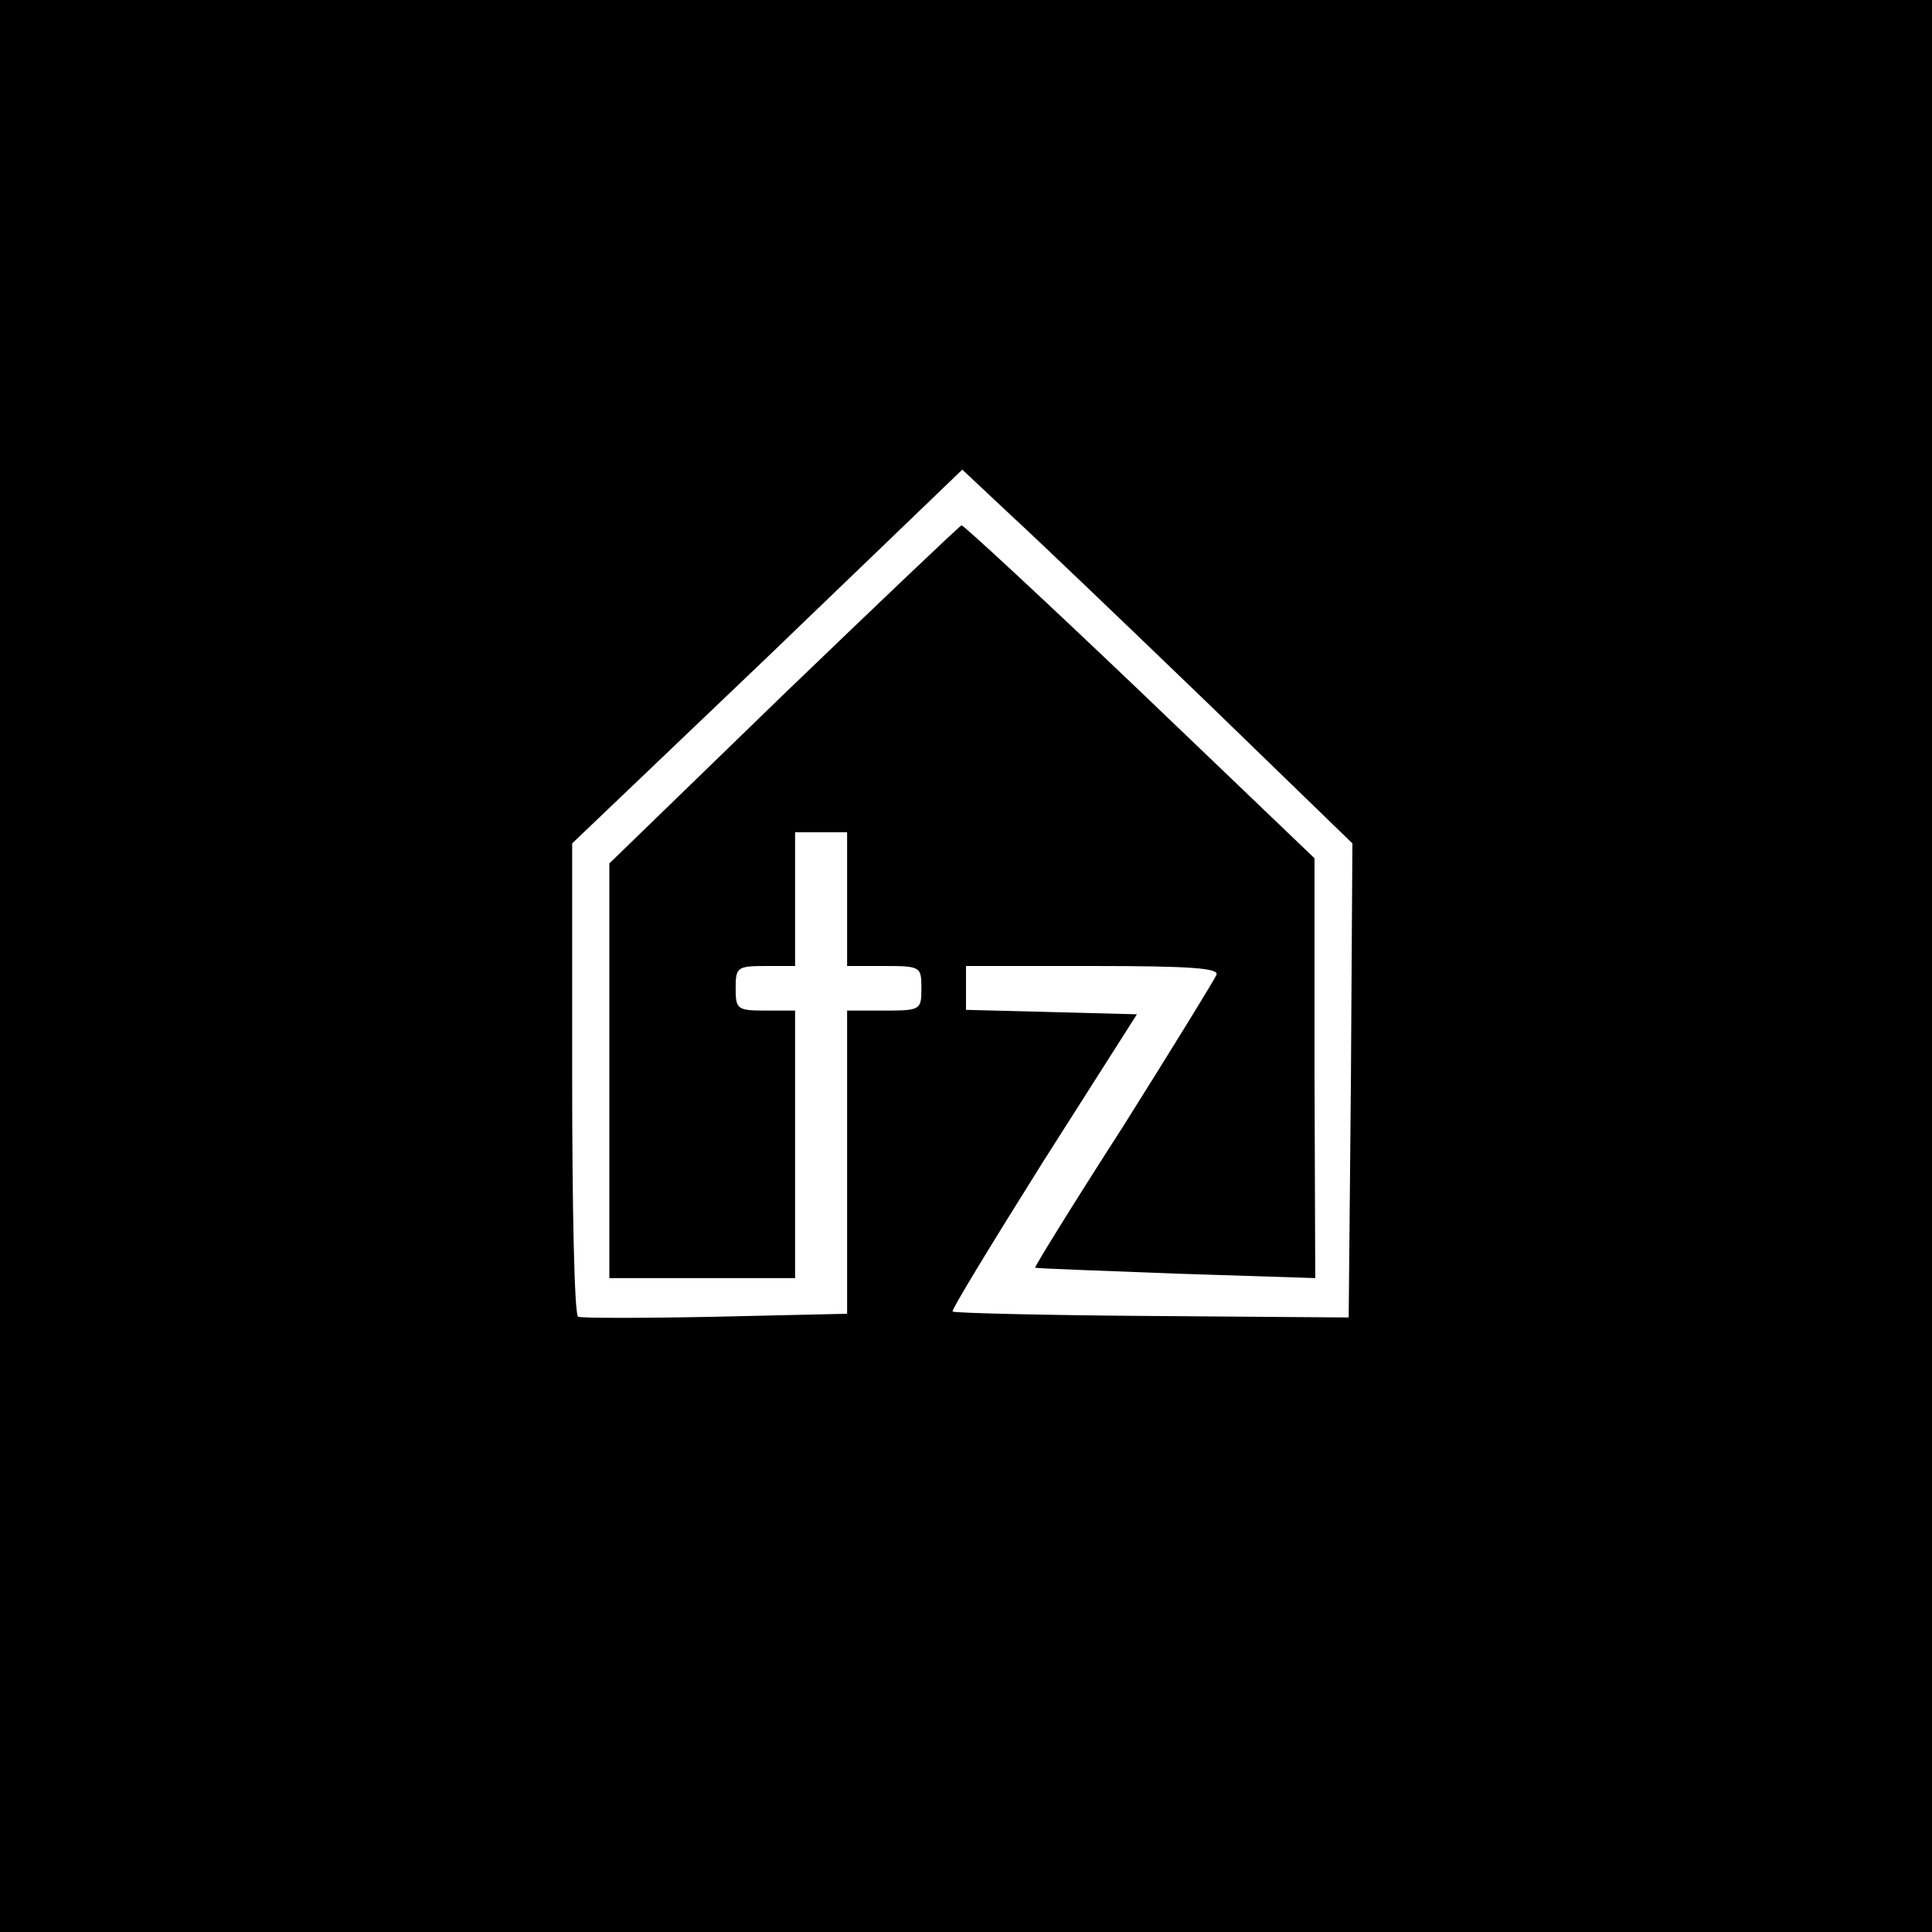 <?xml version="1.0" standalone="no"?>
<!DOCTYPE svg PUBLIC "-//W3C//DTD SVG 20010904//EN"
 "http://www.w3.org/TR/2001/REC-SVG-20010904/DTD/svg10.dtd">
<svg version="1.0" xmlns="http://www.w3.org/2000/svg"
 width="260pt" height="260pt" viewBox="0 0 260 260"
 preserveAspectRatio="xMidYMid meet">
<g transform="translate(0,260) scale(0.1,-0.1)"
fill="#000000" stroke="none">
<path d="M0 1300 l0 -1300 1300 0 1300 0 0 1300 0 1300 -1300 0 -1300 0 0
-1300z m1623 356 l197 -191 -2 -319 -3 -319 -265 2 c-146 1 -266 4 -268 6 -2
2 53 92 122 202 l126 198 -115 3 -115 3 0 29 0 30 171 0 c133 0 170 -3 166
-12 -3 -7 -59 -98 -125 -203 -67 -104 -120 -190 -119 -191 1 -1 86 -4 190 -8
l187 -6 -1 282 0 283 -235 225 c-130 124 -238 224 -240 223 -3 -1 -111 -104
-240 -228 l-234 -227 0 -279 0 -279 125 0 125 0 0 180 0 180 -40 0 c-38 0 -40
2 -40 30 0 28 2 30 40 30 l40 0 0 90 0 90 35 0 35 0 0 -90 0 -90 50 0 c49 0
50 -1 50 -30 0 -29 -1 -30 -50 -30 l-50 0 0 -204 0 -204 -177 -4 c-98 -2 -181
-2 -185 0 -5 2 -8 146 -8 320 l0 317 263 251 262 252 65 -61 c36 -33 154 -146
263 -251z"/>
</g>
</svg>
